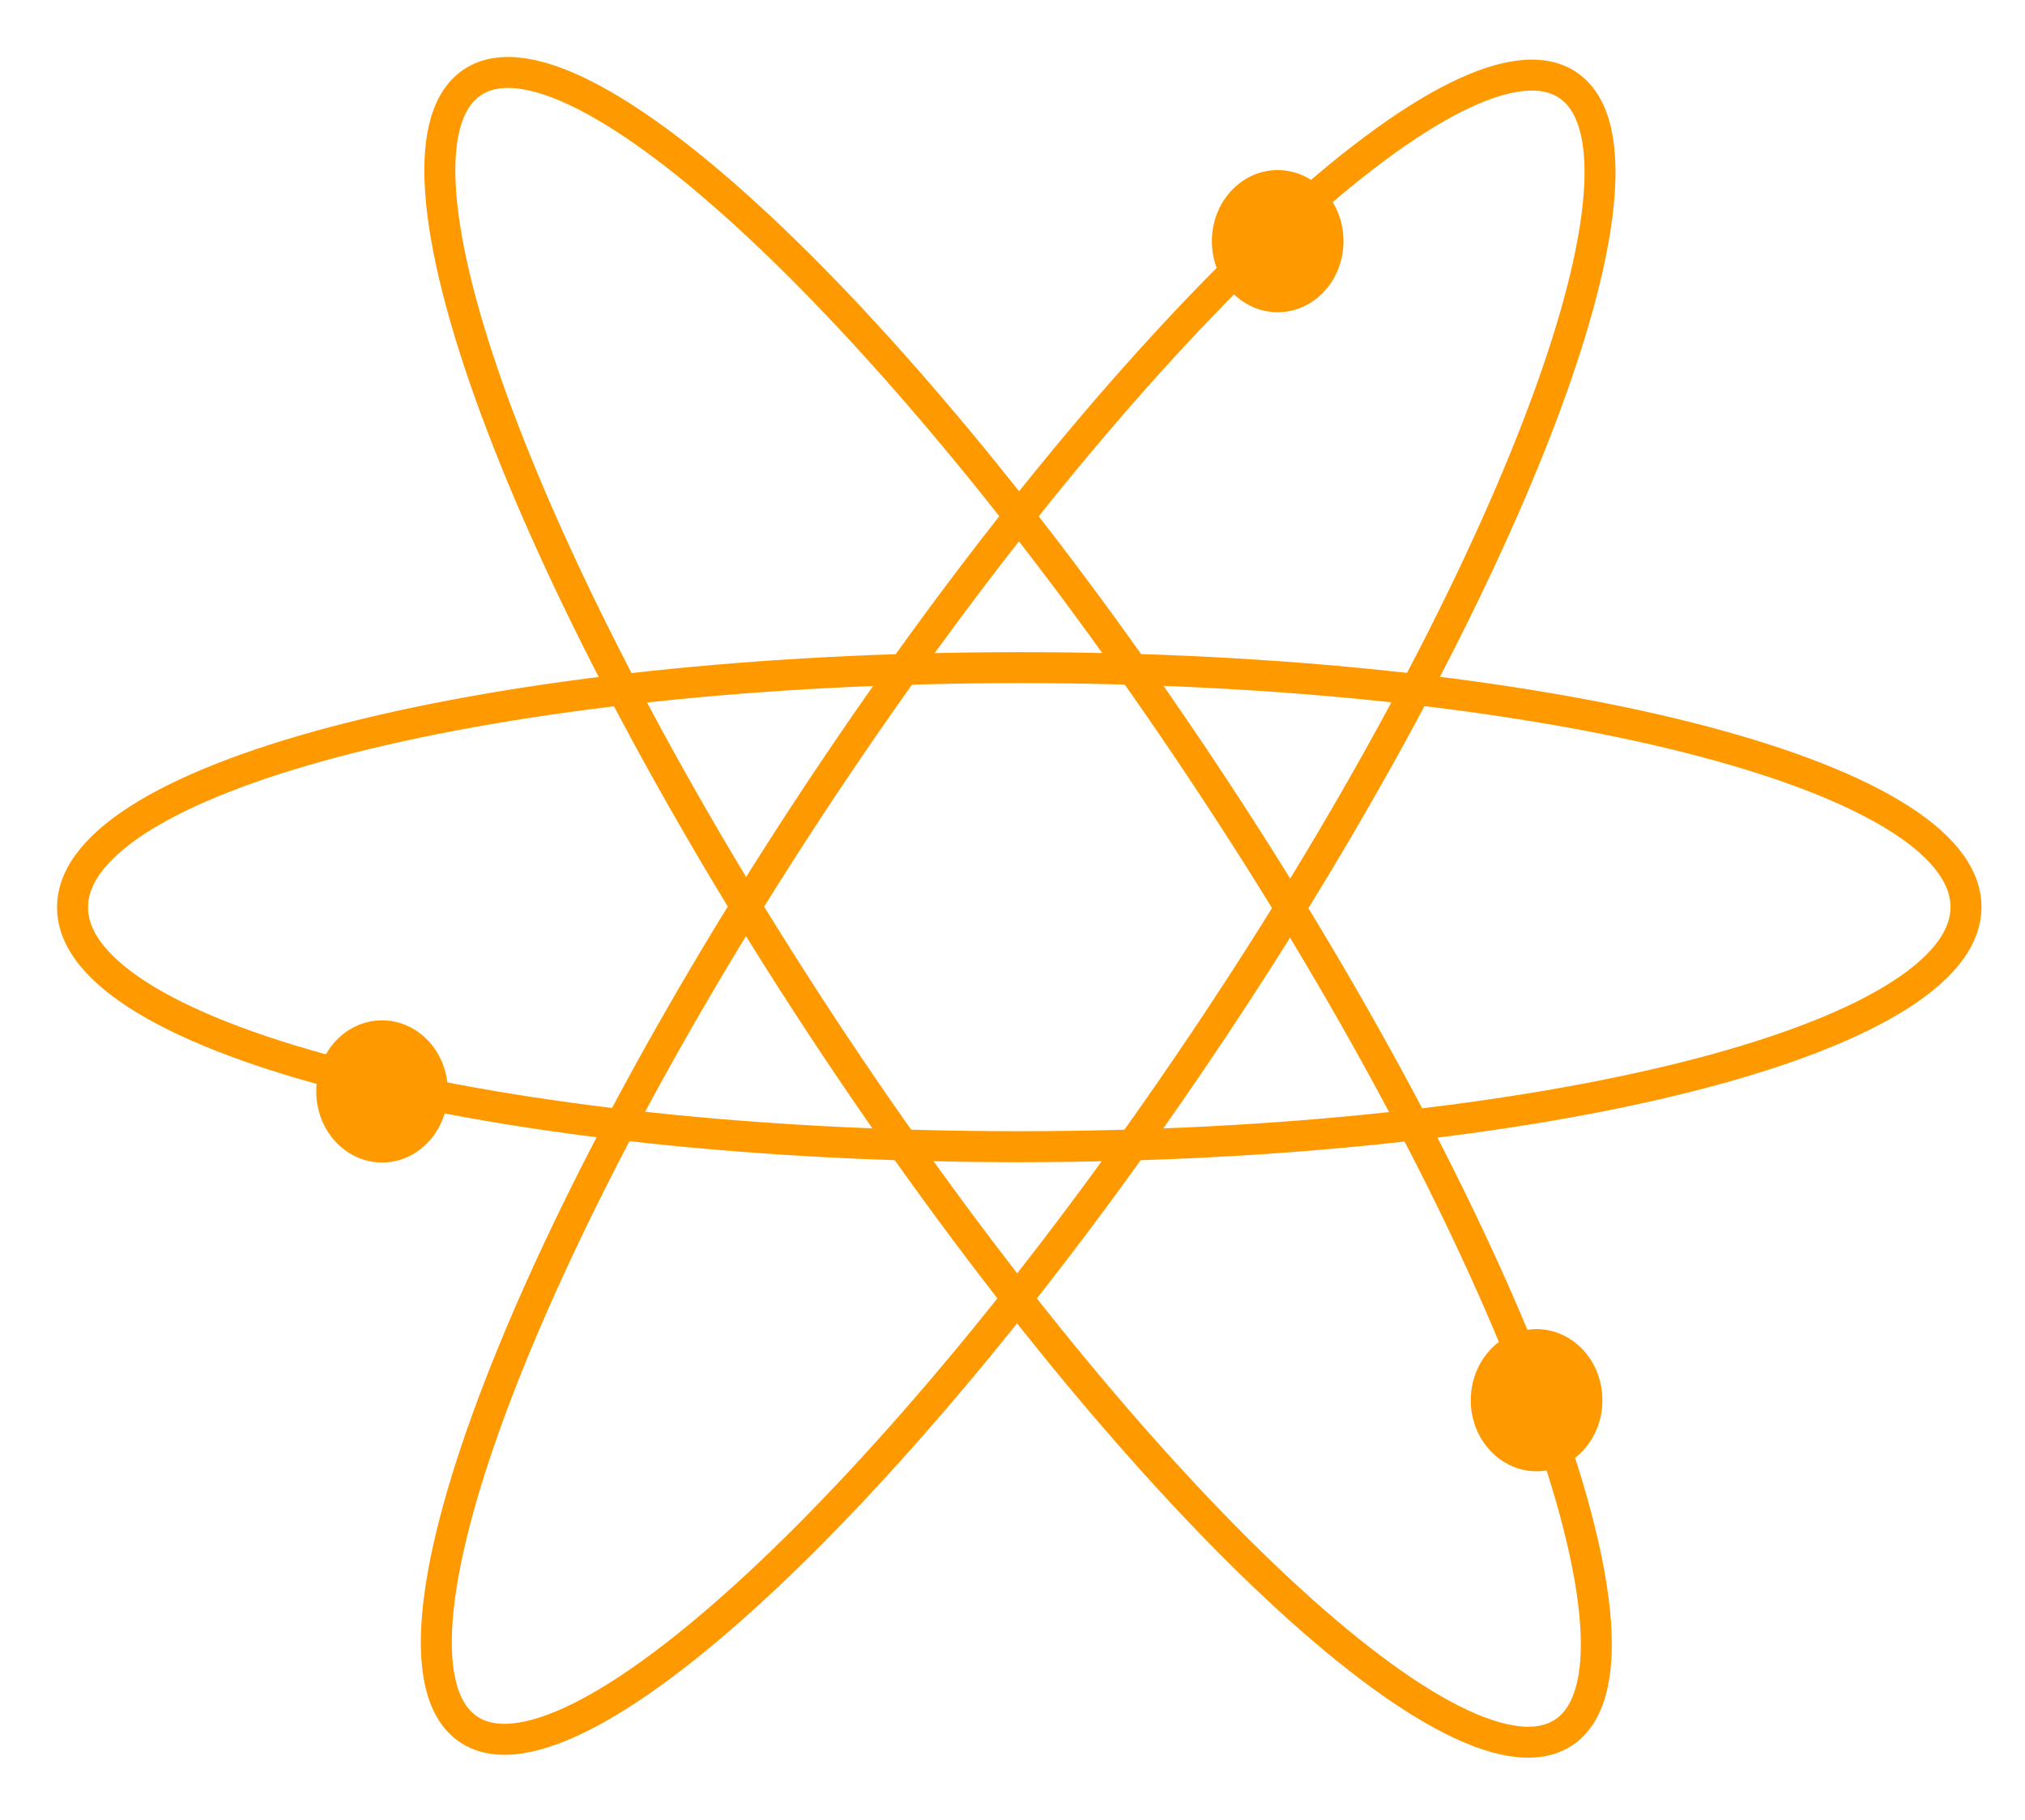 <svg xmlns="http://www.w3.org/2000/svg" xmlns:xlink="http://www.w3.org/1999/xlink" xmlns:svg="http://www.w3.org/2000/svg" xmlns:inkscape="http://www.inkscape.org/namespaces/inkscape" xmlns:sodipodi="http://sodipodi.sourceforge.net/DTD/sodipodi-0.dtd" xmlns:ns1="http://sozi.baierouge.fr" xmlns:dc="http://purl.org/dc/elements/1.1/" xmlns:cc="http://web.resource.org/cc/" xmlns:rdf="http://www.w3.org/1999/02/22-rdf-syntax-ns#" version="1.1" viewBox="0.0 0.0 523.0 470.0" fill="none" stroke="none" stroke-linecap="square" stroke-miterlimit="10">
  <clipPath id="p.0">
    <path d="m0 0l523.0 0l0 470.0l-523.0 0l0 -470.0z" clip-rule="nonzero"/>
  </clipPath>
  <g clip-path="url(#p.0)">
    <path fill="#000000" fill-opacity="0.0" d="m0 0l523.698 0l0 470.189l-523.698 0z" fill-rule="nonzero"/>
    <path fill="#000000" fill-opacity="0.0" d="m18.735 234.355l0 0c0 -34.168 109.471 -61.889 244.511 -61.917l0 0c135.04 -0.028 244.511 27.647 244.511 61.815l0 0c0 34.168 -109.471 61.889 -244.511 61.917l0 0c-135.04 0.028 -244.511 -27.647 -244.511 -61.815z" fill-rule="nonzero"/>
    <path stroke="#ff9900" stroke-width="8.0" stroke-linejoin="round" stroke-linecap="butt" d="m18.735 234.355l0 0c0 -34.168 109.471 -61.889 244.511 -61.917l0 0c135.04 -0.028 244.511 27.647 244.511 61.815l0 0c0 34.168 -109.471 61.889 -244.511 61.917l0 0c-135.04 0.028 -244.511 -27.647 -244.511 -61.815z" fill-rule="nonzero"/>
    <path fill="#000000" fill-opacity="0.0" d="m121.315 21.753l0 0c26.101 -19.797 110.669 59.338 188.888 176.752l0 0c78.219 117.414 120.468 228.645 94.367 248.441l0 0c-26.101 19.797 -110.669 -59.338 -188.888 -176.752l0 0c-78.219 -117.414 -120.468 -228.645 -94.367 -248.441z" fill-rule="nonzero"/>
    <path stroke="#ff9900" stroke-width="8.0" stroke-linejoin="round" stroke-linecap="butt" d="m121.315 21.753l0 0c26.101 -19.797 110.669 59.338 188.888 176.752l0 0c78.219 117.414 120.468 228.645 94.367 248.441l0 0c-26.101 19.797 -110.669 -59.338 -188.888 -176.752l0 0c-78.219 -117.414 -120.468 -228.645 -94.367 -248.441z" fill-rule="nonzero"/>
    <path fill="#000000" fill-opacity="0.0" d="m120.303 446.145l0 0c-26.016 -19.93 16.766 -130.926 95.556 -247.917l0 0c78.791 -116.991 163.754 -195.674 189.77 -175.744l0 0c26.016 19.93 -16.766 130.926 -95.556 247.917l0 0c-78.791 116.991 -163.754 195.674 -189.77 175.744z" fill-rule="nonzero"/>
    <path stroke="#ff9900" stroke-width="8.0" stroke-linejoin="round" stroke-linecap="butt" d="m120.303 446.145l0 0c-26.016 -19.93 16.766 -130.926 95.556 -247.917l0 0c78.791 -116.991 163.754 -195.674 189.77 -175.744l0 0c26.016 19.93 -16.766 130.926 -95.556 247.917l0 0c-78.791 116.991 -163.754 195.674 -189.77 175.744z" fill-rule="nonzero"/>
    
    
    
    
    
    
    <path fill="#ff9900" d="m314.493 62.287l0 0c0 -9.31 6.939 -16.858 15.498 -16.858l0 0c4.11 -1.6784668E-4 8.052 1.776 10.958 4.937c2.906 3.161 4.539 7.449 4.539 11.92l0 0c0 9.31 -6.939 16.858 -15.498 16.858l0 0c-8.559 3.5095215E-4 -15.498 -7.547 -15.498 -16.857z" fill-rule="nonzero"/>
    <path stroke="#ff9900" stroke-width="3.0" stroke-linejoin="round" stroke-linecap="butt" d="m314.493 62.287l0 0c0 -9.31 6.939 -16.858 15.498 -16.858l0 0c4.11 -1.6784668E-4 8.052 1.776 10.958 4.937c2.906 3.161 4.539 7.449 4.539 11.92l0 0c0 9.31 -6.939 16.858 -15.498 16.858l0 0c-8.559 3.5095215E-4 -15.498 -7.547 -15.498 -16.857z" fill-rule="nonzero"/>
    <path fill="#ff9900" d="m83.179 281.895l0 0c0 -9.31 6.939 -16.858 15.498 -16.858l0 0c4.11 -1.8310547E-4 8.052 1.776 10.959 4.937c2.906 3.161 4.539 7.449 4.539 11.92l0 0c0 9.31 -6.939 16.858 -15.498 16.858l0 0c-8.559 3.6621094E-4 -15.498 -7.547 -15.498 -16.857z" fill-rule="nonzero"/>
    <path stroke="#ff9900" stroke-width="3.0" stroke-linejoin="round" stroke-linecap="butt" d="m83.179 281.895l0 0c0 -9.31 6.939 -16.858 15.498 -16.858l0 0c4.11 -1.8310547E-4 8.052 1.776 10.959 4.937c2.906 3.161 4.539 7.449 4.539 11.92l0 0c0 9.31 -6.939 16.858 -15.498 16.858l0 0c-8.559 3.6621094E-4 -15.498 -7.547 -15.498 -16.857z" fill-rule="nonzero"/>
    <path fill="#ff9900" d="m381.362 361.65l0 0c0 -9.31 6.939 -16.858 15.498 -16.858l0 0c4.11 -1.8310547E-4 8.052 1.776 10.959 4.937c2.906 3.161 4.539 7.449 4.539 11.92l0 0c0 9.31 -6.939 16.858 -15.498 16.858l0 0c-8.559 3.6621094E-4 -15.498 -7.547 -15.498 -16.857z" fill-rule="nonzero"/>
    <path stroke="#ff9900" stroke-width="3.0" stroke-linejoin="round" stroke-linecap="butt" d="m381.362 361.65l0 0c0 -9.31 6.939 -16.858 15.498 -16.858l0 0c4.11 -1.8310547E-4 8.052 1.776 10.959 4.937c2.906 3.161 4.539 7.449 4.539 11.92l0 0c0 9.31 -6.939 16.858 -15.498 16.858l0 0c-8.559 3.6621094E-4 -15.498 -7.547 -15.498 -16.857z" fill-rule="nonzero"/>
  </g>
</svg>